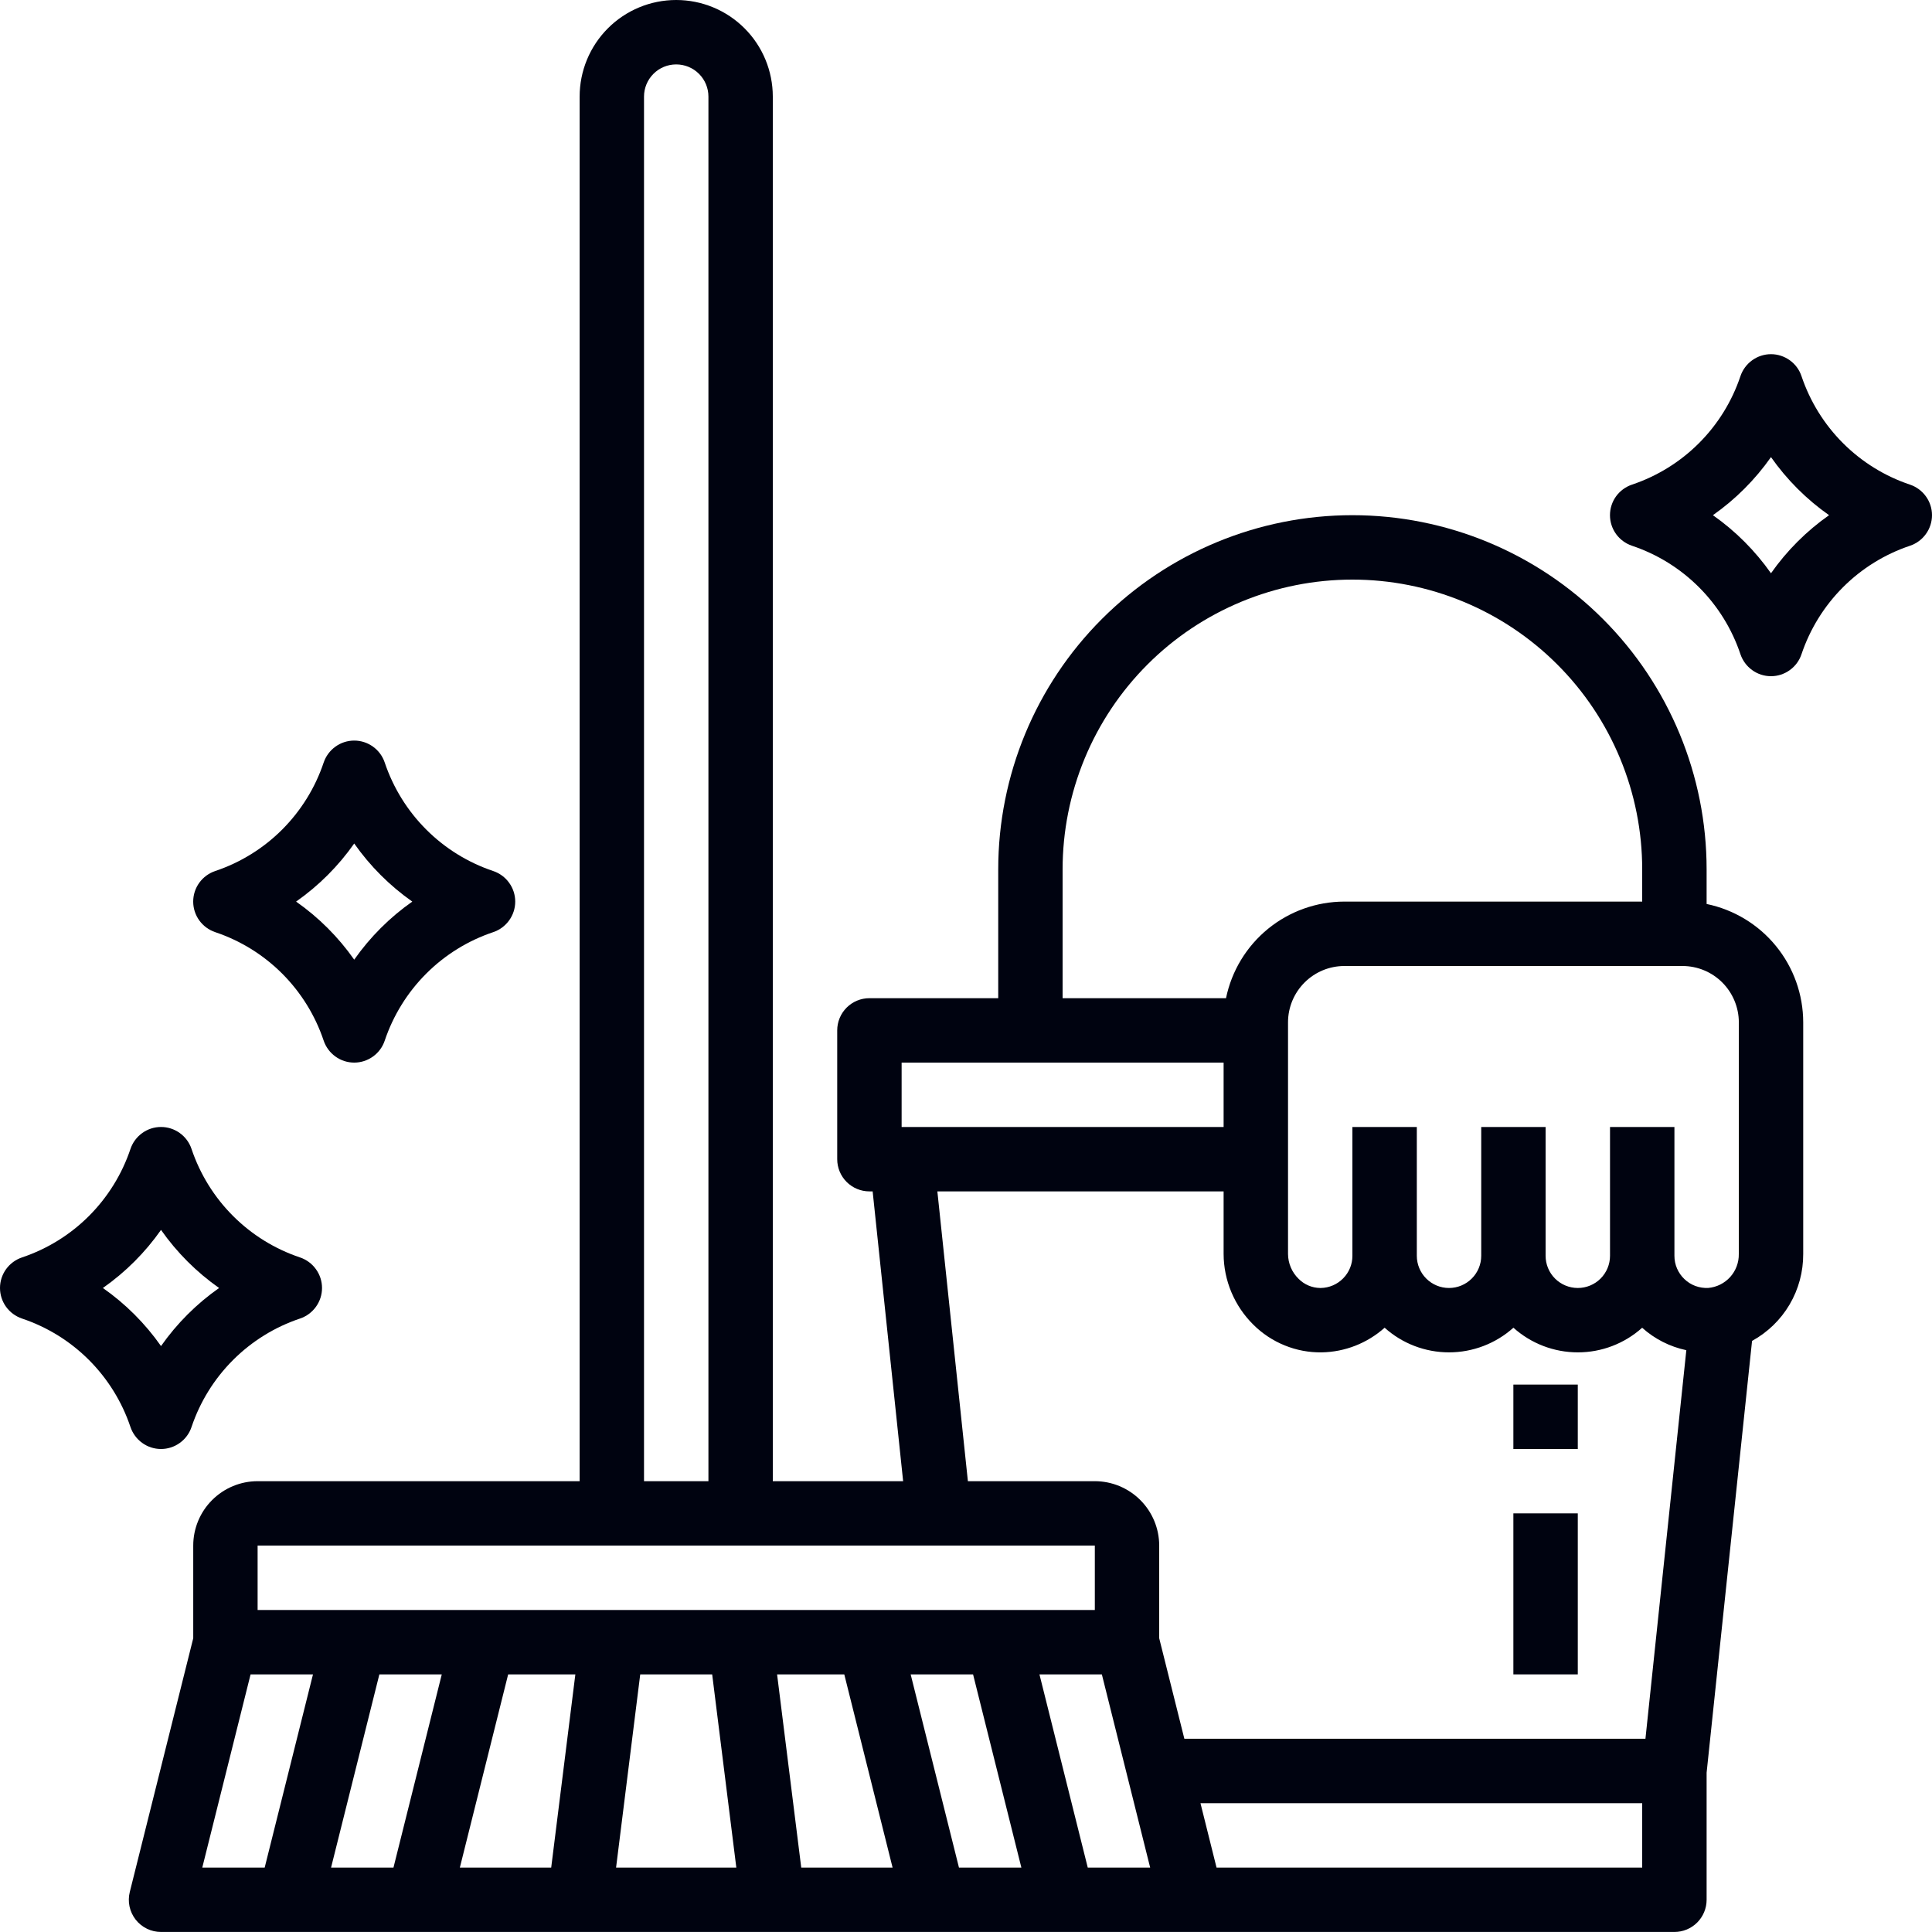 <svg width="50" height="50" viewBox="0 0 50 50" fill="none" xmlns="http://www.w3.org/2000/svg">
<path d="M44.167 23.395V22.5C44.167 20.069 43.201 17.737 41.482 16.018C39.763 14.299 37.431 13.333 35 13.333C32.569 13.333 30.238 14.299 28.518 16.018C26.799 17.737 25.834 20.069 25.834 22.5V25.833H22.5C22.279 25.833 22.067 25.921 21.911 26.077C21.755 26.233 21.667 26.445 21.667 26.666V30C21.667 30.221 21.755 30.433 21.911 30.589C22.067 30.745 22.279 30.833 22.5 30.833H22.584L23.373 38.333H20V2.5C20 1.837 19.737 1.201 19.268 0.732C18.799 0.263 18.163 0 17.5 0C16.837 0 16.201 0.263 15.733 0.732C15.264 1.201 15.001 1.837 15.001 2.5L15.001 38.333H6.667C6.225 38.333 5.802 38.509 5.489 38.822C5.177 39.134 5.001 39.558 5.001 39.999V42.397L3.359 48.964C3.328 49.087 3.326 49.215 3.352 49.339C3.378 49.463 3.433 49.579 3.51 49.679C3.588 49.779 3.688 49.859 3.802 49.915C3.916 49.971 4.041 49.999 4.167 49.999H43.334C43.554 49.999 43.766 49.912 43.923 49.755C44.079 49.599 44.167 49.387 44.167 49.166V45.877L45.343 34.703C45.746 34.481 46.082 34.156 46.315 33.76C46.548 33.364 46.669 32.912 46.667 32.453V26.458C46.666 25.738 46.417 25.04 45.961 24.482C45.506 23.924 44.872 23.541 44.167 23.395ZM27.5 22.5C27.5 21.515 27.694 20.54 28.071 19.63C28.448 18.72 29.001 17.893 29.697 17.197C30.393 16.5 31.22 15.948 32.13 15.571C33.04 15.194 34.015 15 35 15C35.985 15 36.96 15.194 37.87 15.571C38.78 15.948 39.607 16.5 40.303 17.197C41 17.893 41.552 18.72 41.929 19.63C42.306 20.54 42.5 21.515 42.5 22.5V23.333H34.792C34.072 23.334 33.374 23.583 32.816 24.038C32.258 24.494 31.874 25.128 31.729 25.833H27.5V22.5ZM23.334 27.5H31.667V29.166H23.334V27.5ZM24.259 30.833H31.667V32.454C31.668 32.794 31.737 33.13 31.869 33.444C32.001 33.757 32.193 34.042 32.435 34.281C32.667 34.513 32.944 34.696 33.248 34.819C33.552 34.943 33.877 35.004 34.205 34.999C34.807 34.989 35.385 34.762 35.834 34.361C36.291 34.772 36.885 34.999 37.5 34.999C38.115 34.999 38.709 34.772 39.167 34.361C39.625 34.772 40.218 34.999 40.833 34.999C41.448 35 42.041 34.773 42.499 34.362C42.822 34.653 43.217 34.853 43.642 34.943L42.584 44.999H30.651L30 42.397V39.999C30 39.558 29.824 39.134 29.512 38.822C29.199 38.509 28.776 38.333 28.334 38.333H25.049L24.259 30.833ZM16.667 2.5C16.667 2.279 16.755 2.067 16.911 1.911C17.067 1.754 17.279 1.667 17.5 1.667C17.721 1.667 17.933 1.754 18.09 1.911C18.246 2.067 18.334 2.279 18.334 2.5V38.333H16.667V2.5ZM6.667 39.999H28.334V41.666H6.667L6.667 39.999ZM8.568 48.333L9.818 43.333H11.433L10.183 48.333H8.568ZM6.485 43.333H8.1L6.85 48.333H5.235L6.485 43.333ZM13.151 43.333H14.89L14.265 48.333H11.901L13.151 43.333ZM15.944 48.333L16.569 43.333H18.431L19.056 48.333H15.944ZM20.736 48.333L20.111 43.333H21.85L23.1 48.333H20.736ZM24.818 48.333L23.568 43.333H25.183L26.433 48.333H24.818ZM28.151 48.333L26.901 43.333H28.516L29.766 48.333H28.151ZM42.5 48.333H31.484L31.068 46.666H42.5V48.333ZM45 30V32.453C45.004 32.672 44.924 32.885 44.778 33.048C44.631 33.211 44.427 33.313 44.208 33.332C44.096 33.337 43.983 33.32 43.877 33.281C43.771 33.242 43.674 33.181 43.593 33.103C43.511 33.026 43.446 32.932 43.401 32.828C43.356 32.724 43.334 32.612 43.334 32.5V29.166H41.667V32.5C41.667 32.721 41.579 32.933 41.423 33.089C41.267 33.245 41.054 33.333 40.834 33.333C40.612 33.333 40.401 33.245 40.244 33.089C40.088 32.933 40 32.721 40 32.5V29.166H38.334V32.5C38.334 32.721 38.246 32.933 38.089 33.089C37.933 33.245 37.721 33.333 37.5 33.333C37.279 33.333 37.067 33.245 36.911 33.089C36.755 32.933 36.667 32.721 36.667 32.5V29.166H35V32.5C35.001 32.718 34.915 32.928 34.761 33.084C34.608 33.24 34.399 33.33 34.18 33.333H34.169C33.956 33.331 33.754 33.245 33.605 33.093C33.52 33.01 33.452 32.91 33.406 32.801C33.359 32.691 33.335 32.573 33.334 32.454V26.458C33.334 26.071 33.488 25.701 33.762 25.427C34.035 25.154 34.406 25 34.792 25H43.542C43.929 25 44.3 25.154 44.573 25.427C44.846 25.701 45 26.071 45.001 26.458L45 30Z" fill="#000310"/>
<path d="M40.833 39.166H39.166V43.333H40.833V39.166Z" fill="#000310"/>
<path d="M40.833 35.833H39.166V37.5H40.833V35.833Z" fill="#000310"/>
<path d="M8.376 26.93C8.432 27.096 8.538 27.24 8.68 27.342C8.821 27.445 8.992 27.5 9.167 27.5C9.342 27.5 9.512 27.445 9.654 27.342C9.796 27.24 9.902 27.096 9.957 26.93C10.177 26.277 10.544 25.684 11.031 25.197C11.518 24.71 12.111 24.343 12.764 24.124C12.93 24.068 13.074 23.962 13.176 23.82C13.279 23.678 13.334 23.508 13.334 23.333C13.334 23.158 13.279 22.988 13.176 22.846C13.074 22.704 12.93 22.598 12.764 22.542C12.111 22.323 11.518 21.956 11.031 21.469C10.544 20.982 10.177 20.389 9.957 19.736C9.902 19.57 9.796 19.426 9.654 19.324C9.512 19.221 9.342 19.166 9.167 19.166C8.992 19.166 8.821 19.221 8.68 19.324C8.538 19.426 8.432 19.57 8.376 19.736C8.157 20.389 7.789 20.982 7.303 21.469C6.816 21.956 6.223 22.323 5.57 22.542C5.404 22.598 5.26 22.704 5.157 22.846C5.055 22.988 5 23.158 5 23.333C5 23.508 5.055 23.678 5.157 23.82C5.26 23.962 5.404 24.068 5.57 24.124C6.223 24.343 6.816 24.71 7.303 25.197C7.789 25.684 8.157 26.277 8.376 26.93ZM9.167 21.83C9.577 22.414 10.086 22.923 10.67 23.333C10.086 23.743 9.577 24.252 9.167 24.836C8.757 24.252 8.248 23.743 7.663 23.333C8.248 22.923 8.757 22.414 9.167 21.83Z" fill="#000310"/>
<path d="M49.43 12.542C48.777 12.323 48.184 11.956 47.697 11.469C47.21 10.982 46.843 10.389 46.623 9.736C46.568 9.57 46.462 9.426 46.32 9.324C46.178 9.222 46.008 9.166 45.833 9.166C45.658 9.166 45.487 9.222 45.346 9.324C45.204 9.426 45.098 9.57 45.042 9.736C44.823 10.389 44.456 10.982 43.969 11.469C43.482 11.956 42.889 12.323 42.236 12.542C42.07 12.598 41.926 12.704 41.823 12.846C41.721 12.988 41.666 13.158 41.666 13.333C41.666 13.508 41.721 13.678 41.823 13.82C41.926 13.962 42.07 14.068 42.236 14.124C42.889 14.343 43.482 14.71 43.969 15.197C44.456 15.684 44.823 16.277 45.042 16.93C45.098 17.096 45.204 17.24 45.346 17.342C45.487 17.445 45.658 17.5 45.833 17.5C46.008 17.5 46.178 17.445 46.32 17.342C46.462 17.24 46.568 17.096 46.623 16.93C46.843 16.277 47.21 15.684 47.697 15.197C48.184 14.71 48.777 14.343 49.43 14.124C49.596 14.068 49.74 13.962 49.842 13.82C49.945 13.678 50 13.508 50 13.333C50 13.158 49.945 12.988 49.842 12.846C49.74 12.704 49.596 12.598 49.43 12.542ZM45.833 14.836C45.422 14.252 44.914 13.743 44.33 13.333C44.914 12.923 45.422 12.414 45.833 11.83C46.243 12.414 46.752 12.923 47.336 13.333C46.752 13.743 46.243 14.252 45.833 14.836Z" fill="#000310"/>
<path d="M4.167 37.5C4.342 37.5 4.512 37.445 4.654 37.342C4.796 37.24 4.902 37.096 4.957 36.93C5.177 36.277 5.544 35.684 6.031 35.197C6.518 34.71 7.111 34.343 7.764 34.124C7.93 34.068 8.074 33.962 8.176 33.82C8.279 33.678 8.334 33.508 8.334 33.333C8.334 33.158 8.279 32.988 8.176 32.846C8.074 32.704 7.93 32.598 7.764 32.542C7.111 32.323 6.518 31.956 6.031 31.469C5.544 30.982 5.177 30.389 4.957 29.736C4.902 29.57 4.796 29.426 4.654 29.324C4.512 29.221 4.342 29.166 4.167 29.166C3.992 29.166 3.821 29.221 3.68 29.324C3.538 29.426 3.432 29.57 3.376 29.736C3.157 30.389 2.789 30.982 2.303 31.469C1.816 31.956 1.223 32.323 0.57 32.542C0.404 32.598 0.26 32.704 0.157 32.846C0.055 32.988 0 33.158 0 33.333C0 33.508 0.055 33.678 0.157 33.82C0.26 33.962 0.404 34.068 0.57 34.124C1.223 34.343 1.816 34.71 2.303 35.197C2.789 35.684 3.157 36.277 3.376 36.93C3.432 37.096 3.538 37.24 3.68 37.342C3.821 37.445 3.992 37.5 4.167 37.5ZM4.167 31.83C4.577 32.414 5.086 32.923 5.67 33.333C5.086 33.743 4.577 34.252 4.167 34.836C3.757 34.252 3.248 33.743 2.663 33.333C3.248 32.923 3.757 32.414 4.167 31.83Z" fill="#000310"/>
</svg>
